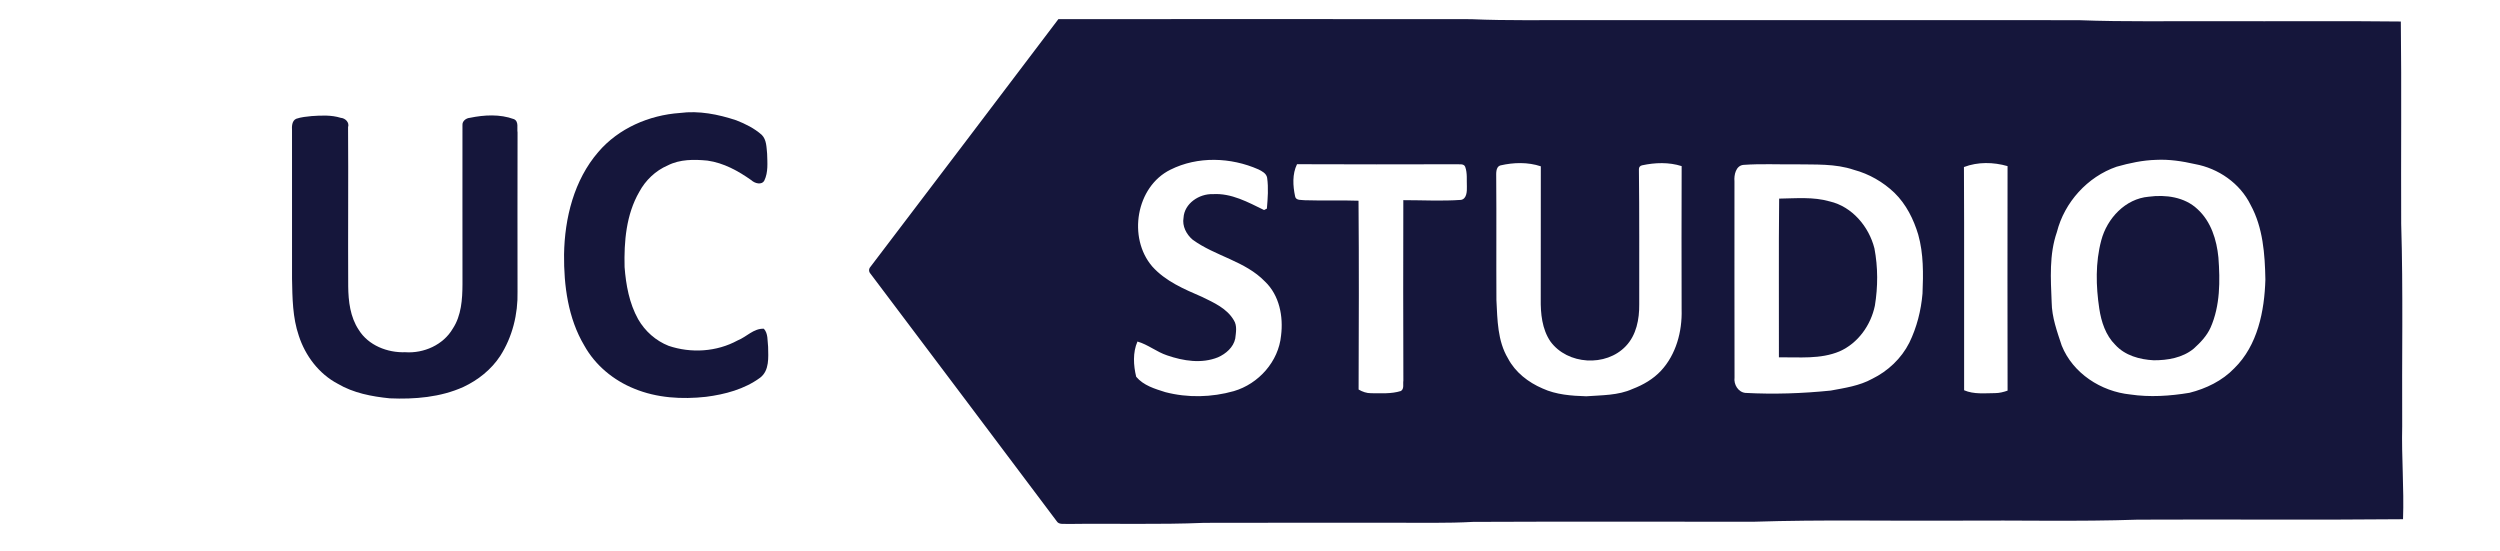 <?xml version="1.0" encoding="UTF-8"?>
<svg xmlns="http://www.w3.org/2000/svg" xmlns:xlink="http://www.w3.org/1999/xlink" width="399pt" height="88pt" viewBox="0 0 399 88" version="1.1">
<g id="surface1">
<path style=" stroke:none;fill-rule:nonzero;fill:rgb(8.235%,8.627%,23.137%);fill-opacity:1;" d="M 168.918 3.055 C 190.867 3.043 212.816 3.035 234.766 3.059 C 240.617 3.32 246.477 3.184 252.332 3.215 C 278.793 3.219 305.254 3.207 331.711 3.219 C 339.195 3.508 346.688 3.344 354.176 3.383 C 363.84 3.418 373.508 3.32 383.172 3.434 C 383.301 14.191 383.18 24.949 383.23 35.707 C 383.559 46.48 383.324 57.258 383.391 68.031 C 383.27 72.98 383.703 77.922 383.523 82.867 C 369.406 83.008 355.285 82.867 341.168 82.938 C 331.66 83.266 322.141 83.016 312.625 83.094 C 301.703 83.168 290.777 82.914 279.859 83.27 C 264.941 83.273 250.02 83.223 235.102 83.293 C 230.938 83.527 226.77 83.41 222.605 83.43 C 212.469 83.441 202.336 83.41 192.203 83.445 C 184.941 83.75 177.676 83.523 170.414 83.625 C 169.848 83.555 169.004 83.793 168.645 83.176 C 158.762 70.008 148.855 56.855 138.949 43.707 C 138.637 43.375 138.621 42.922 138.926 42.582 C 148.93 29.41 158.949 16.246 168.918 3.055 M 186.801 27.082 C 181.305 29.793 179.965 37.941 183.891 42.52 C 186.012 44.898 189.004 46.152 191.863 47.391 C 193.742 48.309 195.824 49.223 196.922 51.117 C 197.477 51.984 197.254 53.078 197.145 54.035 C 196.852 55.438 195.652 56.465 194.395 57.023 C 191.781 58.082 188.859 57.609 186.277 56.719 C 184.605 56.172 183.23 54.996 181.539 54.508 C 180.77 56.262 180.895 58.312 181.336 60.133 C 182.504 61.527 184.309 62.055 185.973 62.582 C 189.547 63.516 193.375 63.426 196.922 62.422 C 200.871 61.266 204.059 57.699 204.457 53.555 C 204.844 50.512 204.191 47.129 201.902 44.945 C 198.719 41.641 193.961 40.895 190.34 38.25 C 189.352 37.41 188.656 36.09 188.891 34.762 C 189.012 32.473 191.402 30.902 193.559 30.984 C 196.531 30.797 199.176 32.273 201.746 33.523 C 201.859 33.469 202.082 33.352 202.195 33.293 C 202.332 31.656 202.465 29.996 202.234 28.367 C 202.109 27.668 201.41 27.316 200.844 27.035 C 196.434 25.094 191.164 24.902 186.801 27.082 M 344.125 25.512 C 341.977 25.57 339.867 26.027 337.805 26.609 C 333.164 28.211 329.484 32.277 328.277 37.043 C 327.031 40.629 327.297 44.508 327.445 48.242 C 327.477 50.637 328.309 52.91 329.051 55.156 C 330.832 59.586 335.328 62.48 339.98 62.957 C 343.121 63.422 346.316 63.207 349.438 62.691 C 352.098 62.02 354.676 60.777 356.594 58.777 C 360.324 55.125 361.41 49.645 361.555 44.621 C 361.48 40.566 361.18 36.324 359.195 32.699 C 357.516 29.258 354.043 26.863 350.316 26.188 C 348.293 25.727 346.207 25.406 344.125 25.512 M 239.488 26.395 C 238.648 26.637 238.812 27.789 238.797 28.426 C 238.852 34.914 238.789 41.406 238.828 47.895 C 238.988 51.039 239 54.41 240.676 57.203 C 241.836 59.418 243.922 61.031 246.191 62 C 248.367 63 250.812 63.176 253.172 63.246 C 255.652 63.062 258.254 63.125 260.562 62.074 C 262.25 61.43 263.859 60.5 265.098 59.168 C 267.508 56.57 268.488 52.898 268.387 49.418 C 268.371 41.781 268.363 34.148 268.391 26.512 C 266.359 25.863 264.164 25.938 262.102 26.379 C 261.766 26.434 261.547 26.695 261.57 27.031 C 261.652 34.211 261.613 41.395 261.621 48.574 C 261.645 50.941 261.176 53.461 259.488 55.234 C 256.32 58.594 250.164 58.238 247.438 54.484 C 246.105 52.516 245.871 50.039 245.902 47.727 C 245.914 40.664 245.914 33.605 245.914 26.543 C 243.844 25.855 241.594 25.914 239.488 26.395 M 313.445 26.66 C 313.508 38.535 313.449 50.41 313.473 62.285 C 315.035 62.961 316.77 62.75 318.426 62.742 C 319.105 62.738 319.77 62.57 320.41 62.344 C 320.383 50.398 320.391 38.453 320.406 26.512 C 318.148 25.863 315.656 25.812 313.445 26.66 M 207.004 26.207 C 206.23 27.789 206.34 29.656 206.699 31.336 C 206.816 32.051 207.766 31.883 208.25 31.957 C 211.105 32.051 213.961 31.934 216.82 32.035 C 216.902 42.078 216.871 52.125 216.832 62.168 C 217.438 62.523 218.117 62.766 218.828 62.758 C 220.41 62.754 222.039 62.887 223.574 62.406 C 224.148 62.082 223.883 61.254 223.977 60.758 C 223.945 51.152 223.945 41.551 223.969 31.945 C 227.035 31.945 230.113 32.117 233.18 31.902 C 234.109 31.73 234.133 30.504 234.113 29.789 C 234.062 28.742 234.211 27.633 233.848 26.633 C 233.637 26.055 232.82 26.27 232.406 26.215 C 223.938 26.227 215.473 26.254 207.004 26.207 M 278.238 26.316 C 277.031 26.445 276.73 27.945 276.82 28.934 C 276.828 39.375 276.801 49.816 276.832 60.254 C 276.68 61.355 277.41 62.59 278.562 62.707 C 283.098 62.949 287.656 62.797 292.176 62.336 C 294.43 61.918 296.766 61.582 298.801 60.461 C 301.312 59.23 303.461 57.215 304.727 54.699 C 305.922 52.25 306.602 49.562 306.832 46.852 C 306.965 43.715 307.008 40.508 306.152 37.457 C 305.414 34.984 304.219 32.59 302.355 30.773 C 300.543 29.039 298.305 27.754 295.883 27.105 C 292.902 26.09 289.711 26.289 286.617 26.227 C 283.824 26.262 281.023 26.113 278.238 26.316 Z M 278.238 26.316 "/>
<path style=" stroke:none;fill-rule:nonzero;fill:rgb(8.235%,8.627%,23.137%);fill-opacity:1;" d="M 108.504 18.031 C 111.555 17.629 114.602 18.242 117.488 19.191 C 118.953 19.762 120.391 20.473 121.574 21.523 C 122.359 22.305 122.324 23.52 122.434 24.543 C 122.469 25.965 122.629 27.492 121.988 28.812 C 121.559 29.594 120.453 29.262 119.922 28.766 C 117.82 27.277 115.508 26 112.922 25.633 C 110.793 25.426 108.523 25.402 106.57 26.402 C 104.625 27.234 103.02 28.773 102.02 30.633 C 99.938 34.238 99.582 38.547 99.684 42.625 C 99.902 45.484 100.434 48.41 101.844 50.941 C 102.938 52.852 104.668 54.395 106.723 55.199 C 110.312 56.406 114.379 56.16 117.727 54.332 C 119.152 53.77 120.273 52.398 121.91 52.465 C 122.613 53.227 122.469 54.387 122.59 55.344 C 122.621 57.02 122.828 59.133 121.312 60.285 C 118.812 62.117 115.711 62.945 112.676 63.332 C 108.836 63.758 104.836 63.523 101.23 62.035 C 97.918 60.703 95 58.297 93.254 55.152 C 90.664 50.797 89.98 45.598 90.023 40.613 C 90.117 34.797 91.613 28.746 95.488 24.258 C 98.719 20.473 103.598 18.375 108.504 18.031 Z M 108.504 18.031 "/>
<path style=" stroke:none;fill-rule:nonzero;fill:rgb(8.235%,8.627%,23.137%);fill-opacity:1;" d="M 49.73 18.527 C 51.281 18.422 52.871 18.336 54.379 18.805 C 55.094 18.859 55.805 19.516 55.551 20.305 C 55.613 28.766 55.527 37.234 55.574 45.695 C 55.598 48.082 55.895 50.602 57.25 52.637 C 58.789 55.133 61.848 56.316 64.684 56.215 C 67.629 56.422 70.75 55.051 72.266 52.445 C 73.633 50.371 73.801 47.77 73.812 45.355 C 73.82 36.891 73.789 28.426 73.809 19.961 C 73.762 19.316 74.402 18.848 74.992 18.805 C 77.297 18.328 79.781 18.191 82.027 19.016 C 82.84 19.391 82.484 20.453 82.602 21.148 C 82.59 29.613 82.582 38.074 82.598 46.539 C 82.68 50.129 81.781 53.777 79.832 56.812 C 78.406 58.984 76.305 60.656 73.965 61.754 C 70.305 63.41 66.172 63.746 62.207 63.574 C 59.34 63.285 56.406 62.73 53.895 61.242 C 50.898 59.664 48.727 56.781 47.691 53.59 C 46.691 50.68 46.668 47.551 46.609 44.508 C 46.621 36.609 46.617 28.707 46.605 20.809 C 46.566 20.176 46.586 19.25 47.285 18.953 C 48.07 18.688 48.906 18.609 49.73 18.527 Z M 49.73 18.527 "/>
<path style=" stroke:none;fill-rule:nonzero;fill:rgb(8.235%,8.627%,23.137%);fill-opacity:1;" d="M 342.934 31.395 C 345.652 31.035 348.672 31.434 350.738 33.395 C 352.883 35.363 353.785 38.277 354.059 41.098 C 354.336 44.84 354.352 48.777 352.809 52.277 C 352.207 53.617 351.176 54.688 350.102 55.656 C 348.324 57.109 345.961 57.508 343.727 57.5 C 341.5 57.383 339.145 56.742 337.594 55.031 C 336.059 53.508 335.367 51.363 335.047 49.273 C 334.504 45.66 334.414 41.91 335.363 38.355 C 336.289 34.852 339.207 31.715 342.934 31.395 Z M 342.934 31.395 "/>
<path style=" stroke:none;fill-rule:nonzero;fill:rgb(8.235%,8.627%,23.137%);fill-opacity:1;" d="M 283.953 31.699 C 286.645 31.66 289.402 31.387 292.035 32.148 C 295.605 32.98 298.281 36.164 299.16 39.645 C 299.73 42.656 299.727 45.766 299.23 48.789 C 298.586 51.895 296.539 54.777 293.598 56.074 C 290.539 57.367 287.145 56.988 283.914 57.027 C 283.938 48.586 283.859 40.141 283.953 31.699 Z M 283.953 31.699 "/>
</g>
</svg>
